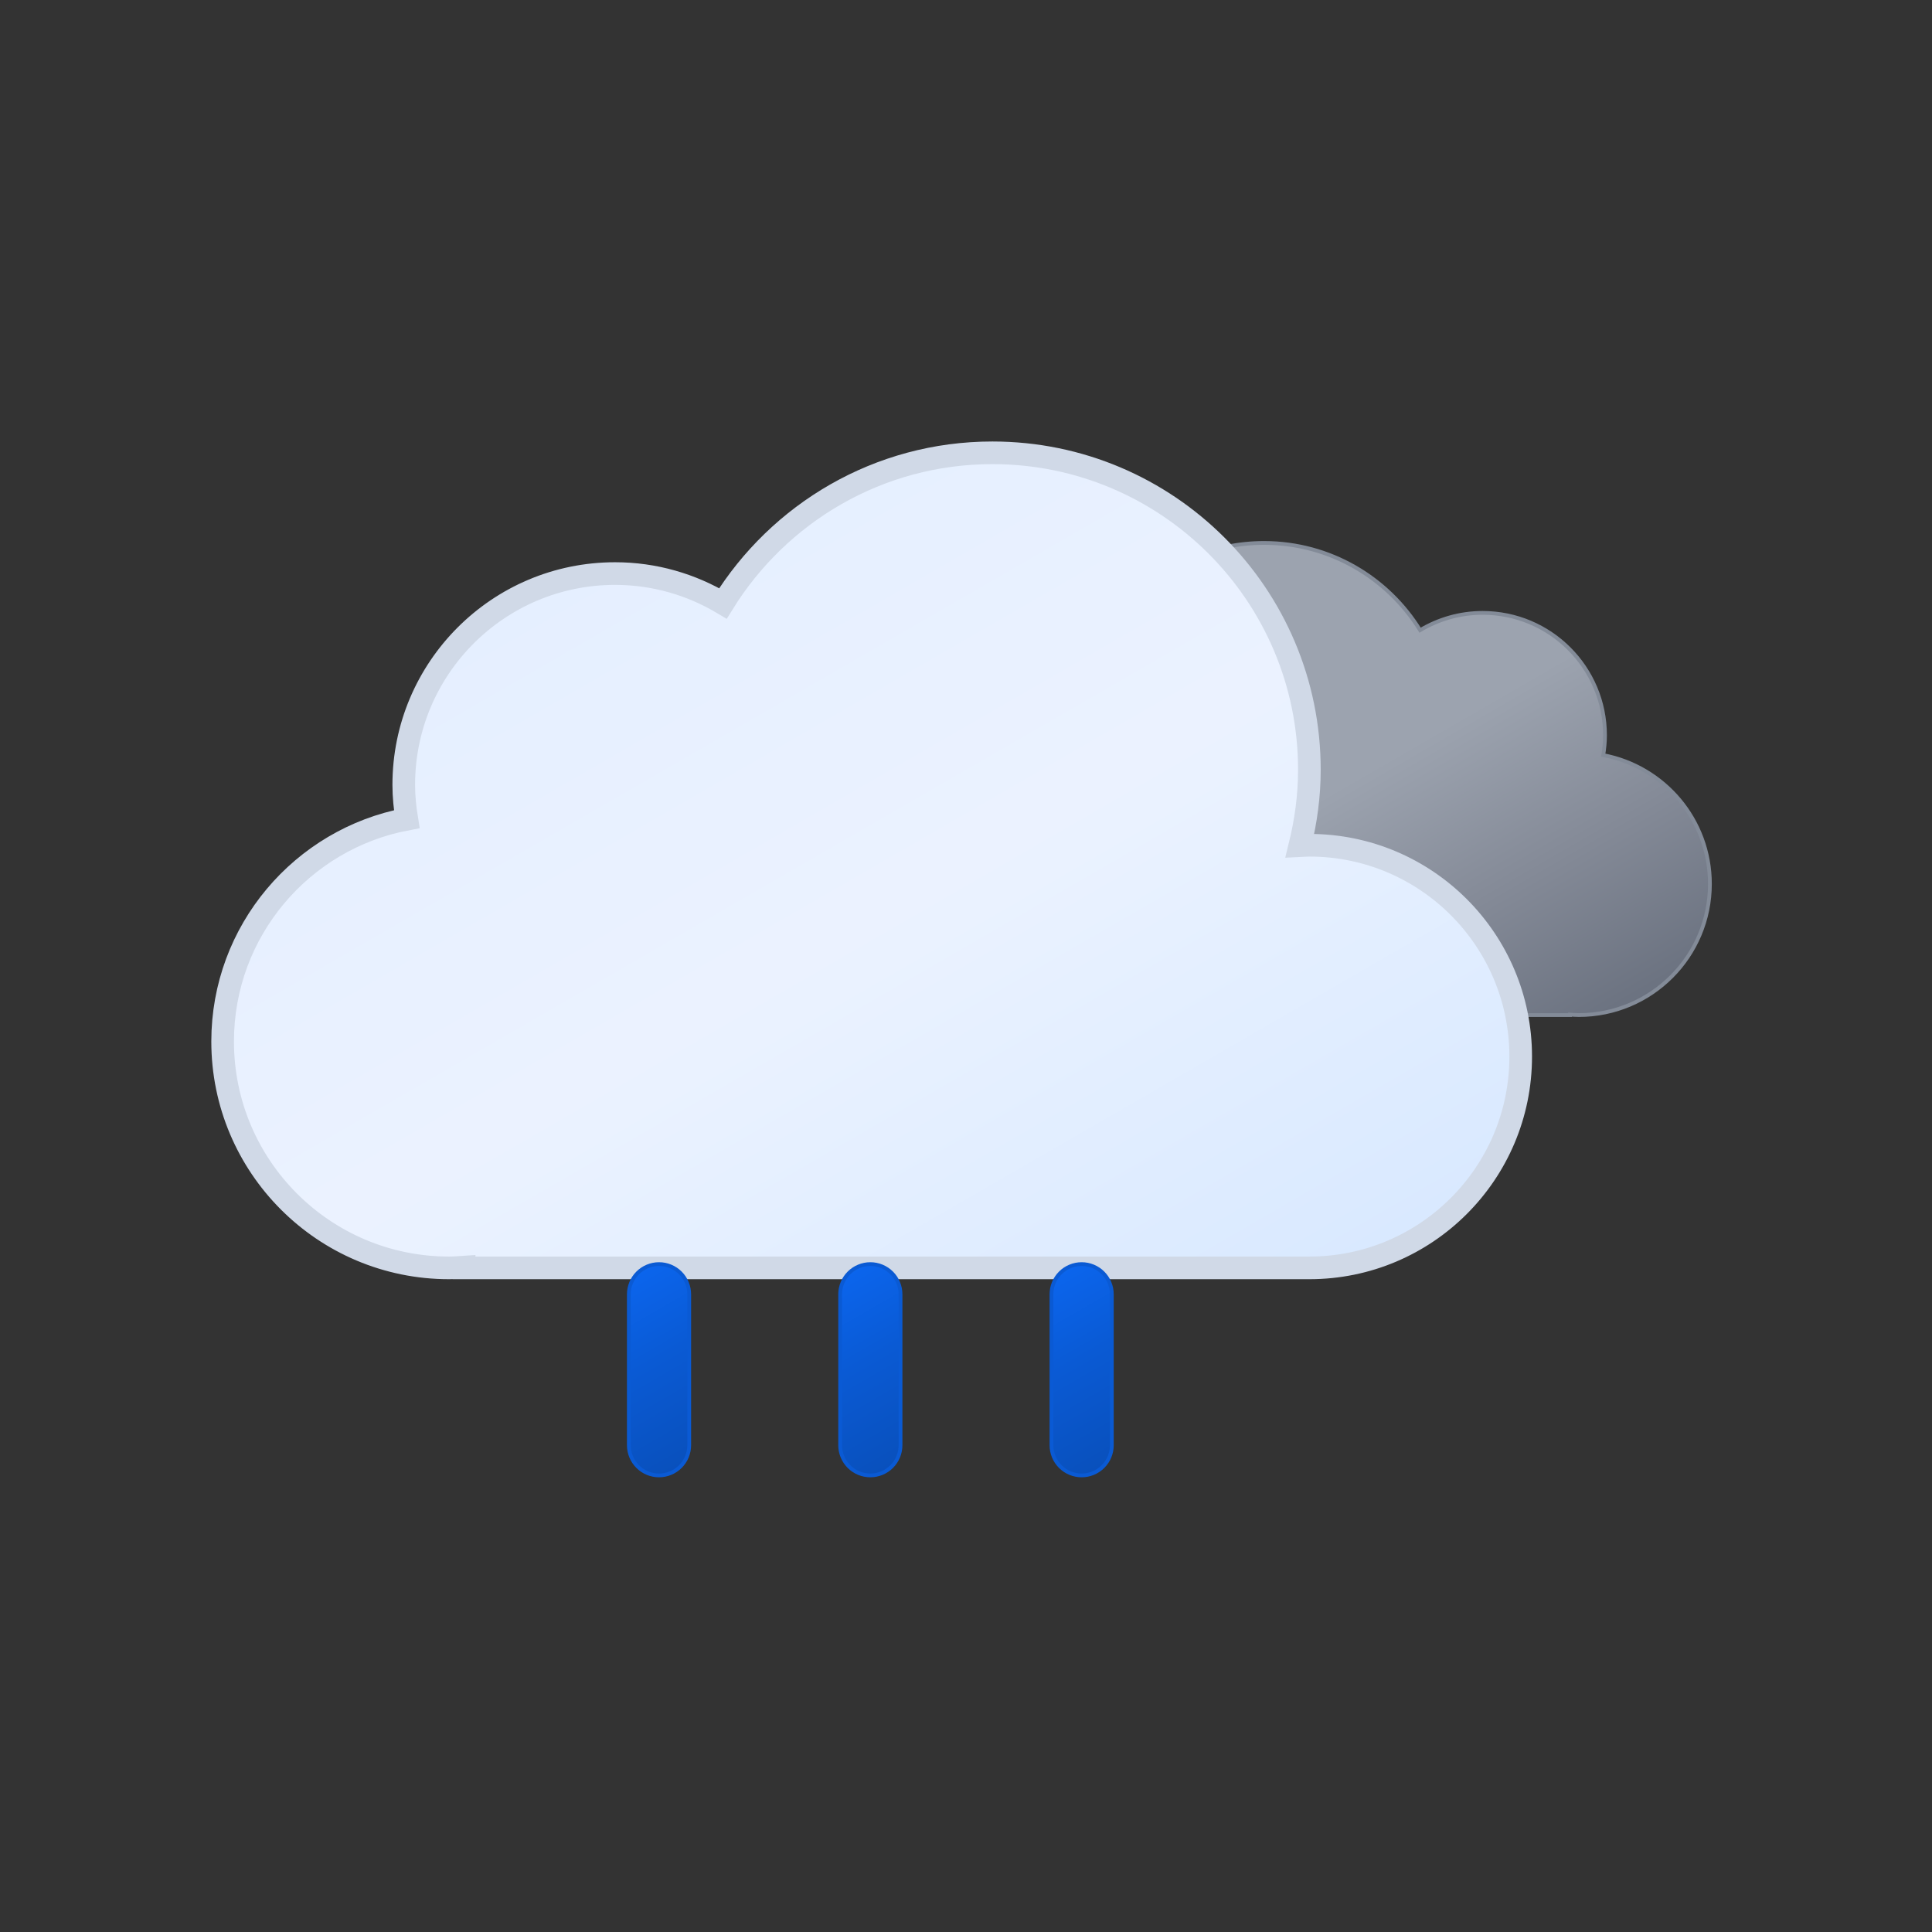 <svg width="512" height="512" viewBox="0 0 512 512" fill="none" xmlns="http://www.w3.org/2000/svg">
<rect x="0" y="0" width="512" height="512" fill="#333333" stroke="none"/>
<g clip-path="url(#clip0_72008_14892)">
<mask id="mask0_72008_14892" style="mask-type:luminance" maskUnits="userSpaceOnUse" x="0" y="0" width="512" height="512">
<path d="M512 0H0V512H512V0Z" fill="white"/>
</mask>
<g mask="url(#mask0_72008_14892)">
<path d="M253.887 236.562C253.887 254.477 268.41 269 286.325 269H416.075V268.883C416.844 268.934 417.61 269 418.392 269C437.586 269 453.146 253.439 453.146 234.245C453.146 217.27 440.97 203.159 424.879 200.118C425.16 198.402 425.343 196.653 425.343 194.857C425.343 176.942 410.82 162.419 392.905 162.419C386.845 162.419 381.194 164.111 376.341 167.004C367.766 153.146 352.474 143.884 334.981 143.884C308.109 143.884 286.325 165.668 286.325 192.54C286.325 196.566 286.868 200.457 287.79 204.199C287.301 204.177 286.82 204.125 286.325 204.125C268.41 204.125 253.887 218.647 253.887 236.562Z" fill="url(#paint0_linear_72008_14892)"/>
<path d="M253.887 236.562C253.887 254.477 268.41 269 286.325 269H416.075V268.883C416.844 268.934 417.61 269 418.392 269C437.586 269 453.146 253.439 453.146 234.245C453.146 217.27 440.97 203.159 424.879 200.118C425.16 198.402 425.343 196.653 425.343 194.857C425.343 176.942 410.82 162.419 392.905 162.419C386.845 162.419 381.194 164.111 376.341 167.004C367.766 153.146 352.474 143.884 334.981 143.884C308.109 143.884 286.325 165.668 286.325 192.54C286.325 196.566 286.868 200.457 287.79 204.199C287.301 204.177 286.82 204.125 286.325 204.125C268.41 204.125 253.887 218.647 253.887 236.562Z" stroke="#838B98" stroke-miterlimit="10"/>
<path d="M347 224C346.146 224 345.315 224.089 344.471 224.127C346.063 217.668 347 210.951 347 204C347 157.608 309.392 120 263 120C232.799 120 206.399 135.991 191.596 159.915C183.218 154.921 173.461 152 163 152C132.072 152 107 177.072 107 208C107 211.1 107.317 214.12 107.801 217.083C80.022 222.333 59 246.694 59 276C59 309.137 85.863 336 119 336C120.351 336 121.672 335.886 123 335.798V336H347C377.928 336 403 310.928 403 280C403 249.072 377.928 224 347 224Z" fill="url(#paint1_linear_72008_14892)"/>
<path d="M347 224C346.146 224 345.315 224.089 344.471 224.127C346.063 217.668 347 210.951 347 204C347 157.608 309.392 120 263 120C232.799 120 206.399 135.991 191.596 159.915C183.218 154.921 173.461 152 163 152C132.072 152 107 177.072 107 208C107 211.1 107.317 214.12 107.801 217.083C80.022 222.333 59 246.694 59 276C59 309.137 85.863 336 119 336C120.351 336 121.672 335.886 123 335.798V336H347C377.928 336 403 310.928 403 280C403 249.072 377.928 224 347 224Z" stroke="#D0D9E7" stroke-width="6" stroke-miterlimit="10"/>
<g clip-path="url(#clip1_72008_14892)">
<path d="M174.648 391C172.527 391 170.492 390.157 168.992 388.657C167.491 387.157 166.648 385.122 166.648 383V343C166.648 340.878 167.491 338.843 168.992 337.343C170.492 335.843 172.527 335 174.648 335C176.77 335 178.805 335.843 180.305 337.343C181.806 338.843 182.648 340.878 182.648 343V383C182.648 385.122 181.806 387.157 180.305 388.657C178.805 390.157 176.77 391 174.648 391Z" fill="url(#paint2_linear_72008_14892)" stroke="#0A5AD4" stroke-miterlimit="10"/>
<path d="M230.648 391C228.527 391 226.492 390.157 224.992 388.657C223.491 387.157 222.648 385.122 222.648 383V343C222.648 340.878 223.491 338.843 224.992 337.343C226.492 335.843 228.527 335 230.648 335C232.77 335 234.805 335.843 236.305 337.343C237.806 338.843 238.648 340.878 238.648 343V383C238.648 385.122 237.806 387.157 236.305 388.657C234.805 390.157 232.77 391 230.648 391Z" fill="url(#paint3_linear_72008_14892)" stroke="#0A5AD4" stroke-miterlimit="10"/>
<path d="M286.648 391C284.527 391 282.492 390.157 280.992 388.657C279.491 387.157 278.648 385.122 278.648 383V343C278.648 340.878 279.491 338.843 280.992 337.343C282.492 335.843 284.527 335 286.648 335C288.77 335 290.805 335.843 292.305 337.343C293.806 338.843 294.648 340.878 294.648 343V383C294.648 385.122 293.806 387.157 292.305 388.657C290.805 390.157 288.77 391 286.648 391Z" fill="url(#paint4_linear_72008_14892)" stroke="#0A5AD4" stroke-miterlimit="10"/>
</g>
</g>
</g>
<defs>
<linearGradient id="paint0_linear_72008_14892" x1="306.075" y1="153" x2="386.699" y2="292.645" gradientUnits="userSpaceOnUse">
<stop stop-color="#9CA3AF"/>
<stop offset="0.22" stop-color="#9CA3AF"/>
<stop offset="0.45" stop-color="#9CA3AF"/>
<stop offset="0.73" stop-color="#848A97"/>
<stop offset="1" stop-color="#6B7280"/>
</linearGradient>
<linearGradient id="paint1_linear_72008_14892" x1="155" y1="147" x2="288.186" y2="377.685" gradientUnits="userSpaceOnUse">
<stop stop-color="#E5EFFF"/>
<stop offset="0.45" stop-color="#EBF2FF"/>
<stop offset="0.5" stop-color="#EAF2FF"/>
<stop offset="0.99" stop-color="#D9E9FF"/>
</linearGradient>
<linearGradient id="paint2_linear_72008_14892" x1="161.986" y1="341.077" x2="187.309" y2="384.935" gradientUnits="userSpaceOnUse">
<stop stop-color="#0B65ED"/>
<stop offset="0.45" stop-color="#0A5AD4"/>
<stop offset="1" stop-color="#0950BC"/>
</linearGradient>
<linearGradient id="paint3_linear_72008_14892" x1="217.984" y1="341.077" x2="243.307" y2="384.936" gradientUnits="userSpaceOnUse">
<stop stop-color="#0B65ED"/>
<stop offset="0.45" stop-color="#0A5AD4"/>
<stop offset="1" stop-color="#0950BC"/>
</linearGradient>
<linearGradient id="paint4_linear_72008_14892" x1="273.99" y1="341.075" x2="299.313" y2="384.934" gradientUnits="userSpaceOnUse">
<stop stop-color="#0B65ED"/>
<stop offset="0.45" stop-color="#0A5AD4"/>
<stop offset="1" stop-color="#0950BC"/>
</linearGradient>
<clipPath id="clip0_72008_14892">
<rect width="512" height="512" fill="white"/>
</clipPath>
<clipPath id="clip1_72008_14892">
<rect width="129" height="57" fill="white" transform="translate(166.148 334.5)"/>
</clipPath>
</defs>
</svg>
